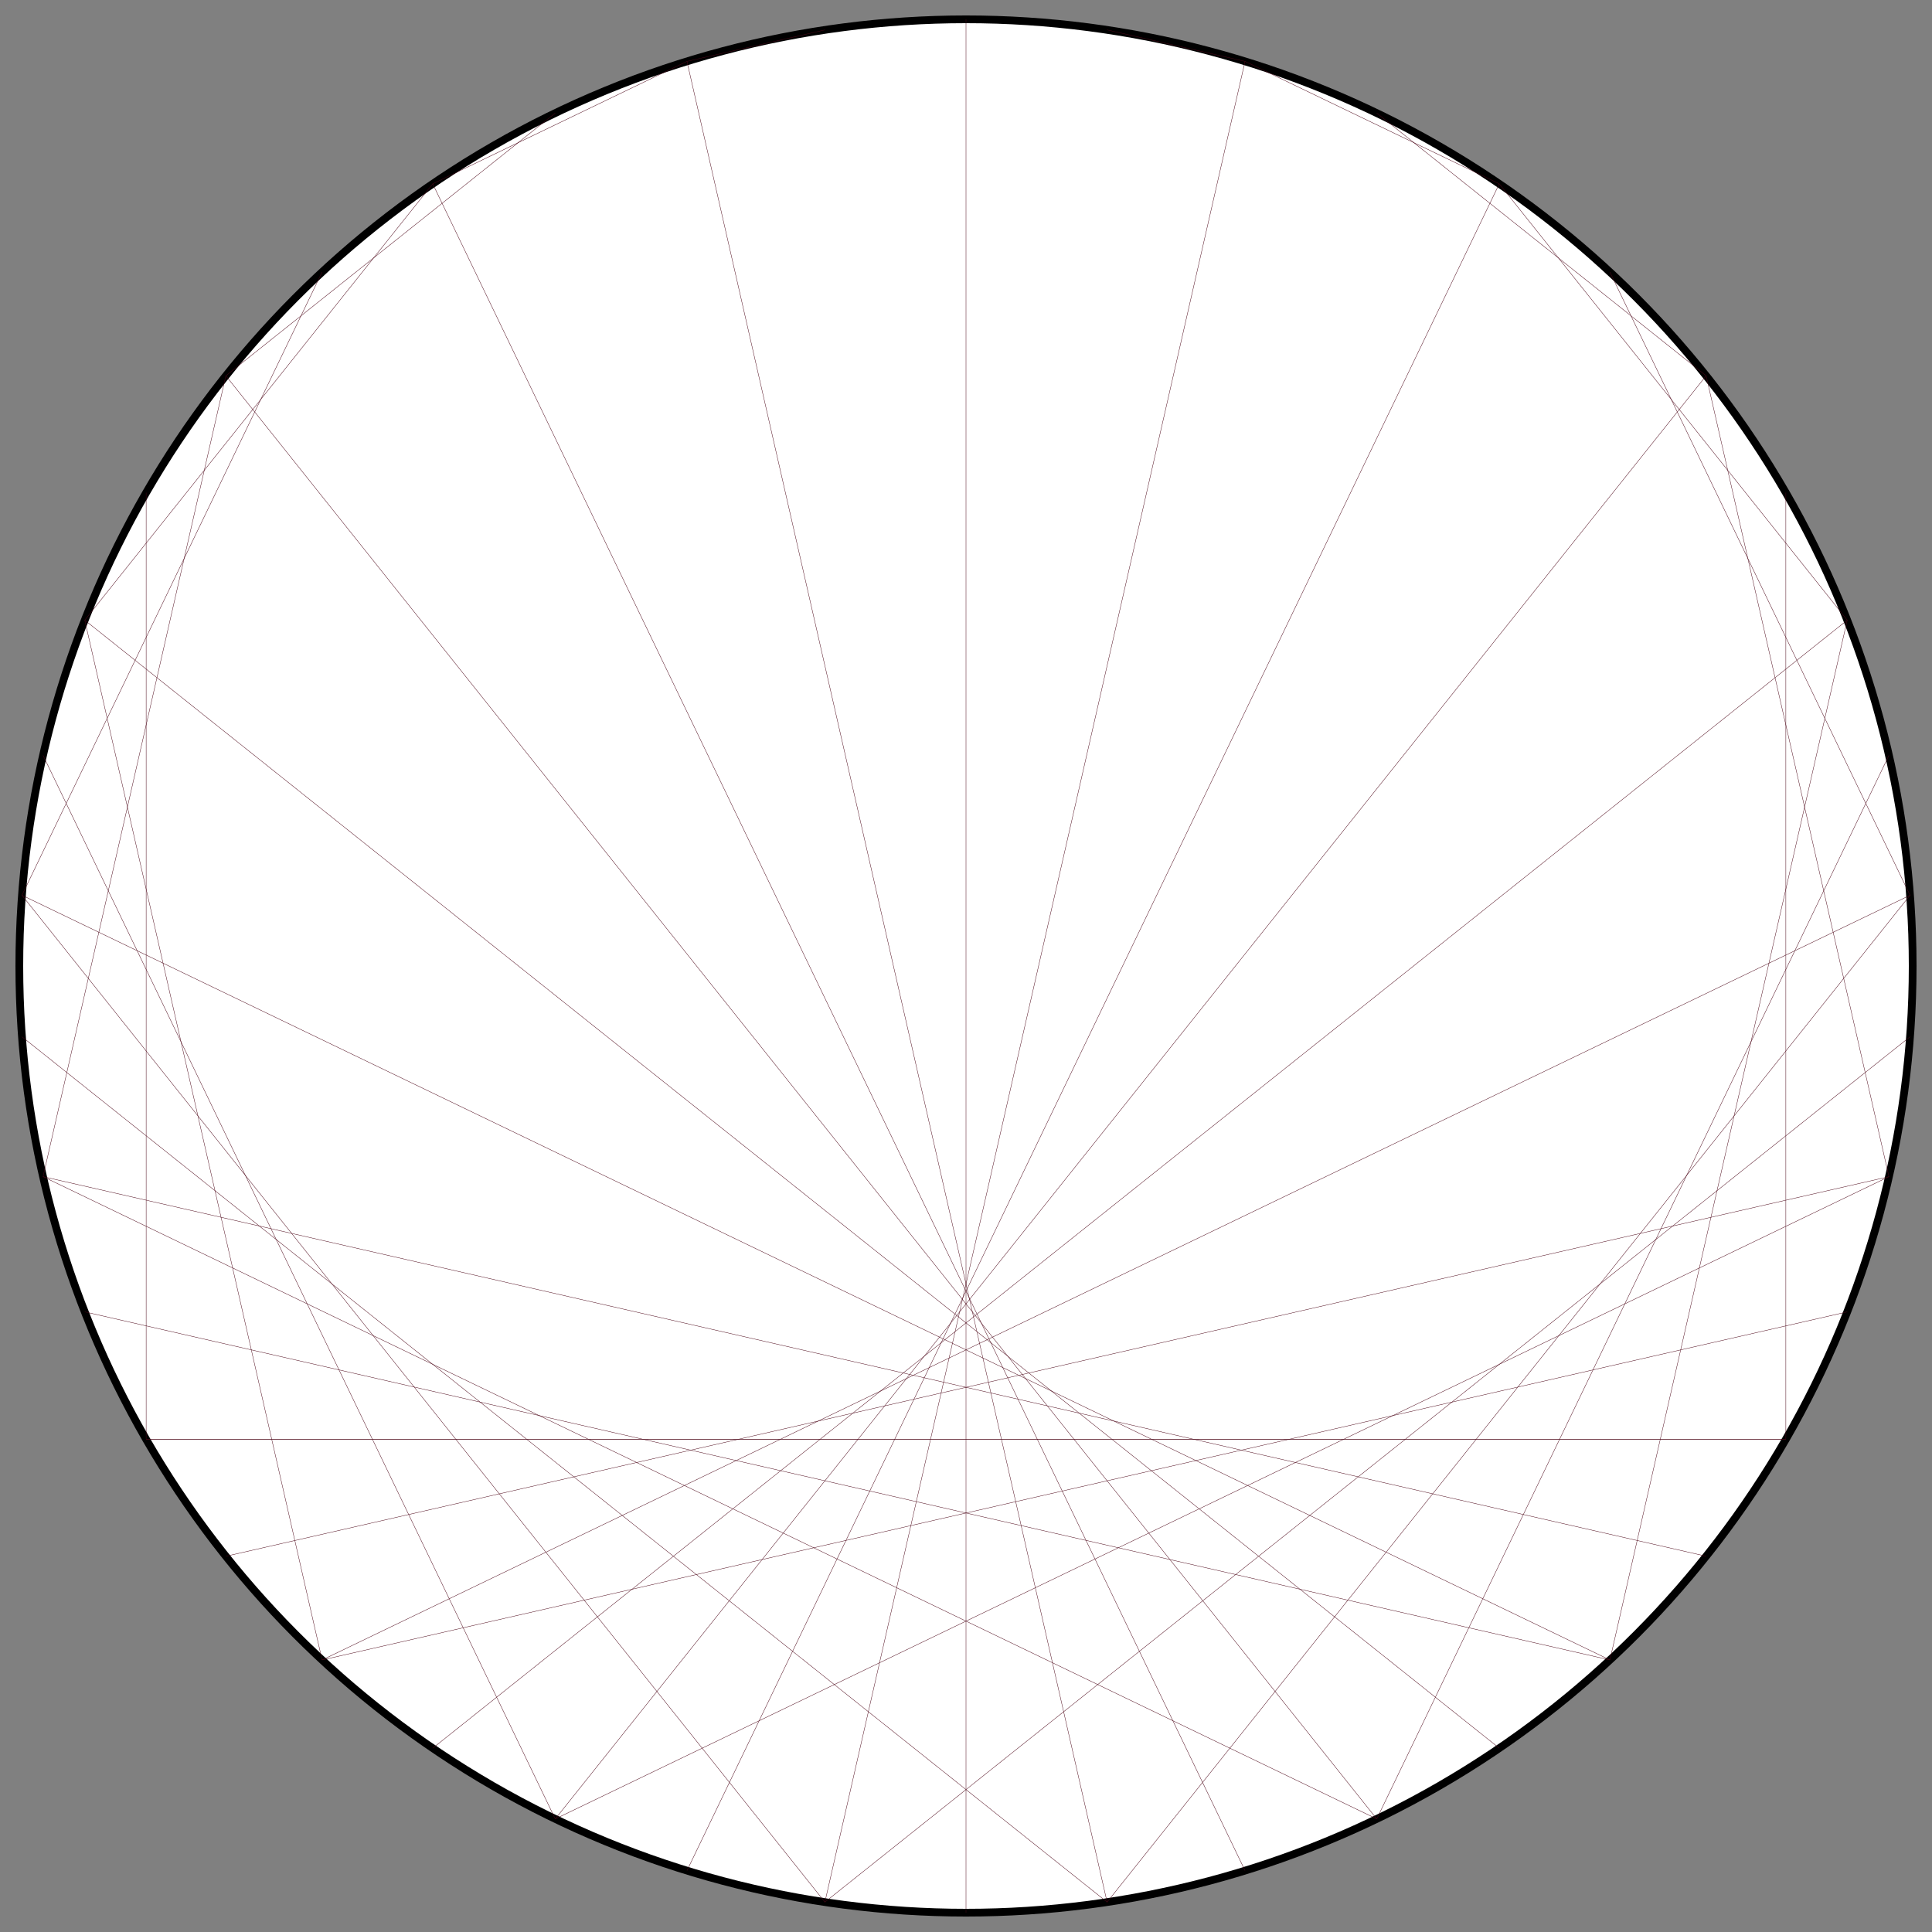 <?xml version="1.0" encoding="UTF-8"?>
<svg xmlns="http://www.w3.org/2000/svg" xmlns:xlink="http://www.w3.org/1999/xlink"
     width="500.0" height="500" viewBox="-250.0 -250.0 500 500">
<rect x="-250.0" y="-250.0" width="500" height="500" fill="#808080" stroke="none"/>
<defs>
</defs>
<circle cx="0" cy="0" r="245.0" fill="white" stroke-width="2" stroke="black" />
<path d="M0.0,-245.0 L0.0,-245.0" stroke="#4c0618" stroke-width="0.1" fill="none" />
<path d="M36.515,-242.264 L72.215,-234.115" stroke="#4c0618" stroke-width="0.1" fill="none" />
<path d="M72.215,-234.115 L138.013,-202.428" stroke="#4c0618" stroke-width="0.1" fill="none" />
<path d="M106.302,-220.737 L191.549,-152.755" stroke="#4c0618" stroke-width="0.1" fill="none" />
<path d="M138.013,-202.428 L228.064,-89.509" stroke="#4c0618" stroke-width="0.1" fill="none" />
<path d="M166.642,-179.598 L244.315,-18.309" stroke="#4c0618" stroke-width="0.1" fill="none" />
<path d="M191.549,-152.755 L238.857,54.518" stroke="#4c0618" stroke-width="0.1" fill="none" />
<path d="M212.176,-122.5 L212.176,122.5" stroke="#4c0618" stroke-width="0.1" fill="none" />
<path d="M228.064,-89.509 L166.642,179.598" stroke="#4c0618" stroke-width="0.1" fill="none" />
<path d="M238.857,-54.518 L106.302,220.737" stroke="#4c0618" stroke-width="0.1" fill="none" />
<path d="M244.315,-18.309 L36.515,242.264" stroke="#4c0618" stroke-width="0.1" fill="none" />
<path d="M244.315,18.309 L-36.515,242.264" stroke="#4c0618" stroke-width="0.1" fill="none" />
<path d="M238.857,54.518 L-106.302,220.737" stroke="#4c0618" stroke-width="0.1" fill="none" />
<path d="M228.064,89.509 L-166.642,179.598" stroke="#4c0618" stroke-width="0.1" fill="none" />
<path d="M212.176,122.5 L-212.176,122.5" stroke="#4c0618" stroke-width="0.1" fill="none" />
<path d="M191.549,152.755 L-238.857,54.518" stroke="#4c0618" stroke-width="0.1" fill="none" />
<path d="M166.642,179.598 L-244.315,-18.309" stroke="#4c0618" stroke-width="0.1" fill="none" />
<path d="M138.013,202.428 L-228.064,-89.509" stroke="#4c0618" stroke-width="0.1" fill="none" />
<path d="M106.302,220.737 L-191.549,-152.755" stroke="#4c0618" stroke-width="0.1" fill="none" />
<path d="M72.215,234.115 L-138.013,-202.428" stroke="#4c0618" stroke-width="0.1" fill="none" />
<path d="M36.515,242.264 L-72.215,-234.115" stroke="#4c0618" stroke-width="0.1" fill="none" />
<path d="M3.0003846579110155e-14,245.0 L0.0,-245.0" stroke="#4c0618" stroke-width="0.1" fill="none" />
<path d="M-36.515,242.264 L72.215,-234.115" stroke="#4c0618" stroke-width="0.1" fill="none" />
<path d="M-72.215,234.115 L138.013,-202.428" stroke="#4c0618" stroke-width="0.1" fill="none" />
<path d="M-106.302,220.737 L191.549,-152.755" stroke="#4c0618" stroke-width="0.1" fill="none" />
<path d="M-138.013,202.428 L228.064,-89.509" stroke="#4c0618" stroke-width="0.1" fill="none" />
<path d="M-166.642,179.598 L244.315,-18.309" stroke="#4c0618" stroke-width="0.1" fill="none" />
<path d="M-191.549,152.755 L238.857,54.518" stroke="#4c0618" stroke-width="0.1" fill="none" />
<path d="M-212.176,122.5 L212.176,122.5" stroke="#4c0618" stroke-width="0.1" fill="none" />
<path d="M-228.064,89.509 L166.642,179.598" stroke="#4c0618" stroke-width="0.1" fill="none" />
<path d="M-238.857,54.518 L106.302,220.737" stroke="#4c0618" stroke-width="0.1" fill="none" />
<path d="M-244.315,18.309 L36.515,242.264" stroke="#4c0618" stroke-width="0.1" fill="none" />
<path d="M-244.315,-18.309 L-36.515,242.264" stroke="#4c0618" stroke-width="0.1" fill="none" />
<path d="M-238.857,-54.518 L-106.302,220.737" stroke="#4c0618" stroke-width="0.1" fill="none" />
<path d="M-228.064,-89.509 L-166.642,179.598" stroke="#4c0618" stroke-width="0.1" fill="none" />
<path d="M-212.176,-122.5 L-212.176,122.5" stroke="#4c0618" stroke-width="0.1" fill="none" />
<path d="M-191.549,-152.755 L-238.857,54.518" stroke="#4c0618" stroke-width="0.1" fill="none" />
<path d="M-166.642,-179.598 L-244.315,-18.309" stroke="#4c0618" stroke-width="0.1" fill="none" />
<path d="M-138.013,-202.428 L-228.064,-89.509" stroke="#4c0618" stroke-width="0.1" fill="none" />
<path d="M-106.302,-220.737 L-191.549,-152.755" stroke="#4c0618" stroke-width="0.1" fill="none" />
<path d="M-72.215,-234.115 L-138.013,-202.428" stroke="#4c0618" stroke-width="0.1" fill="none" />
<path d="M-36.515,-242.264 L-72.215,-234.115" stroke="#4c0618" stroke-width="0.1" fill="none" />
</svg>